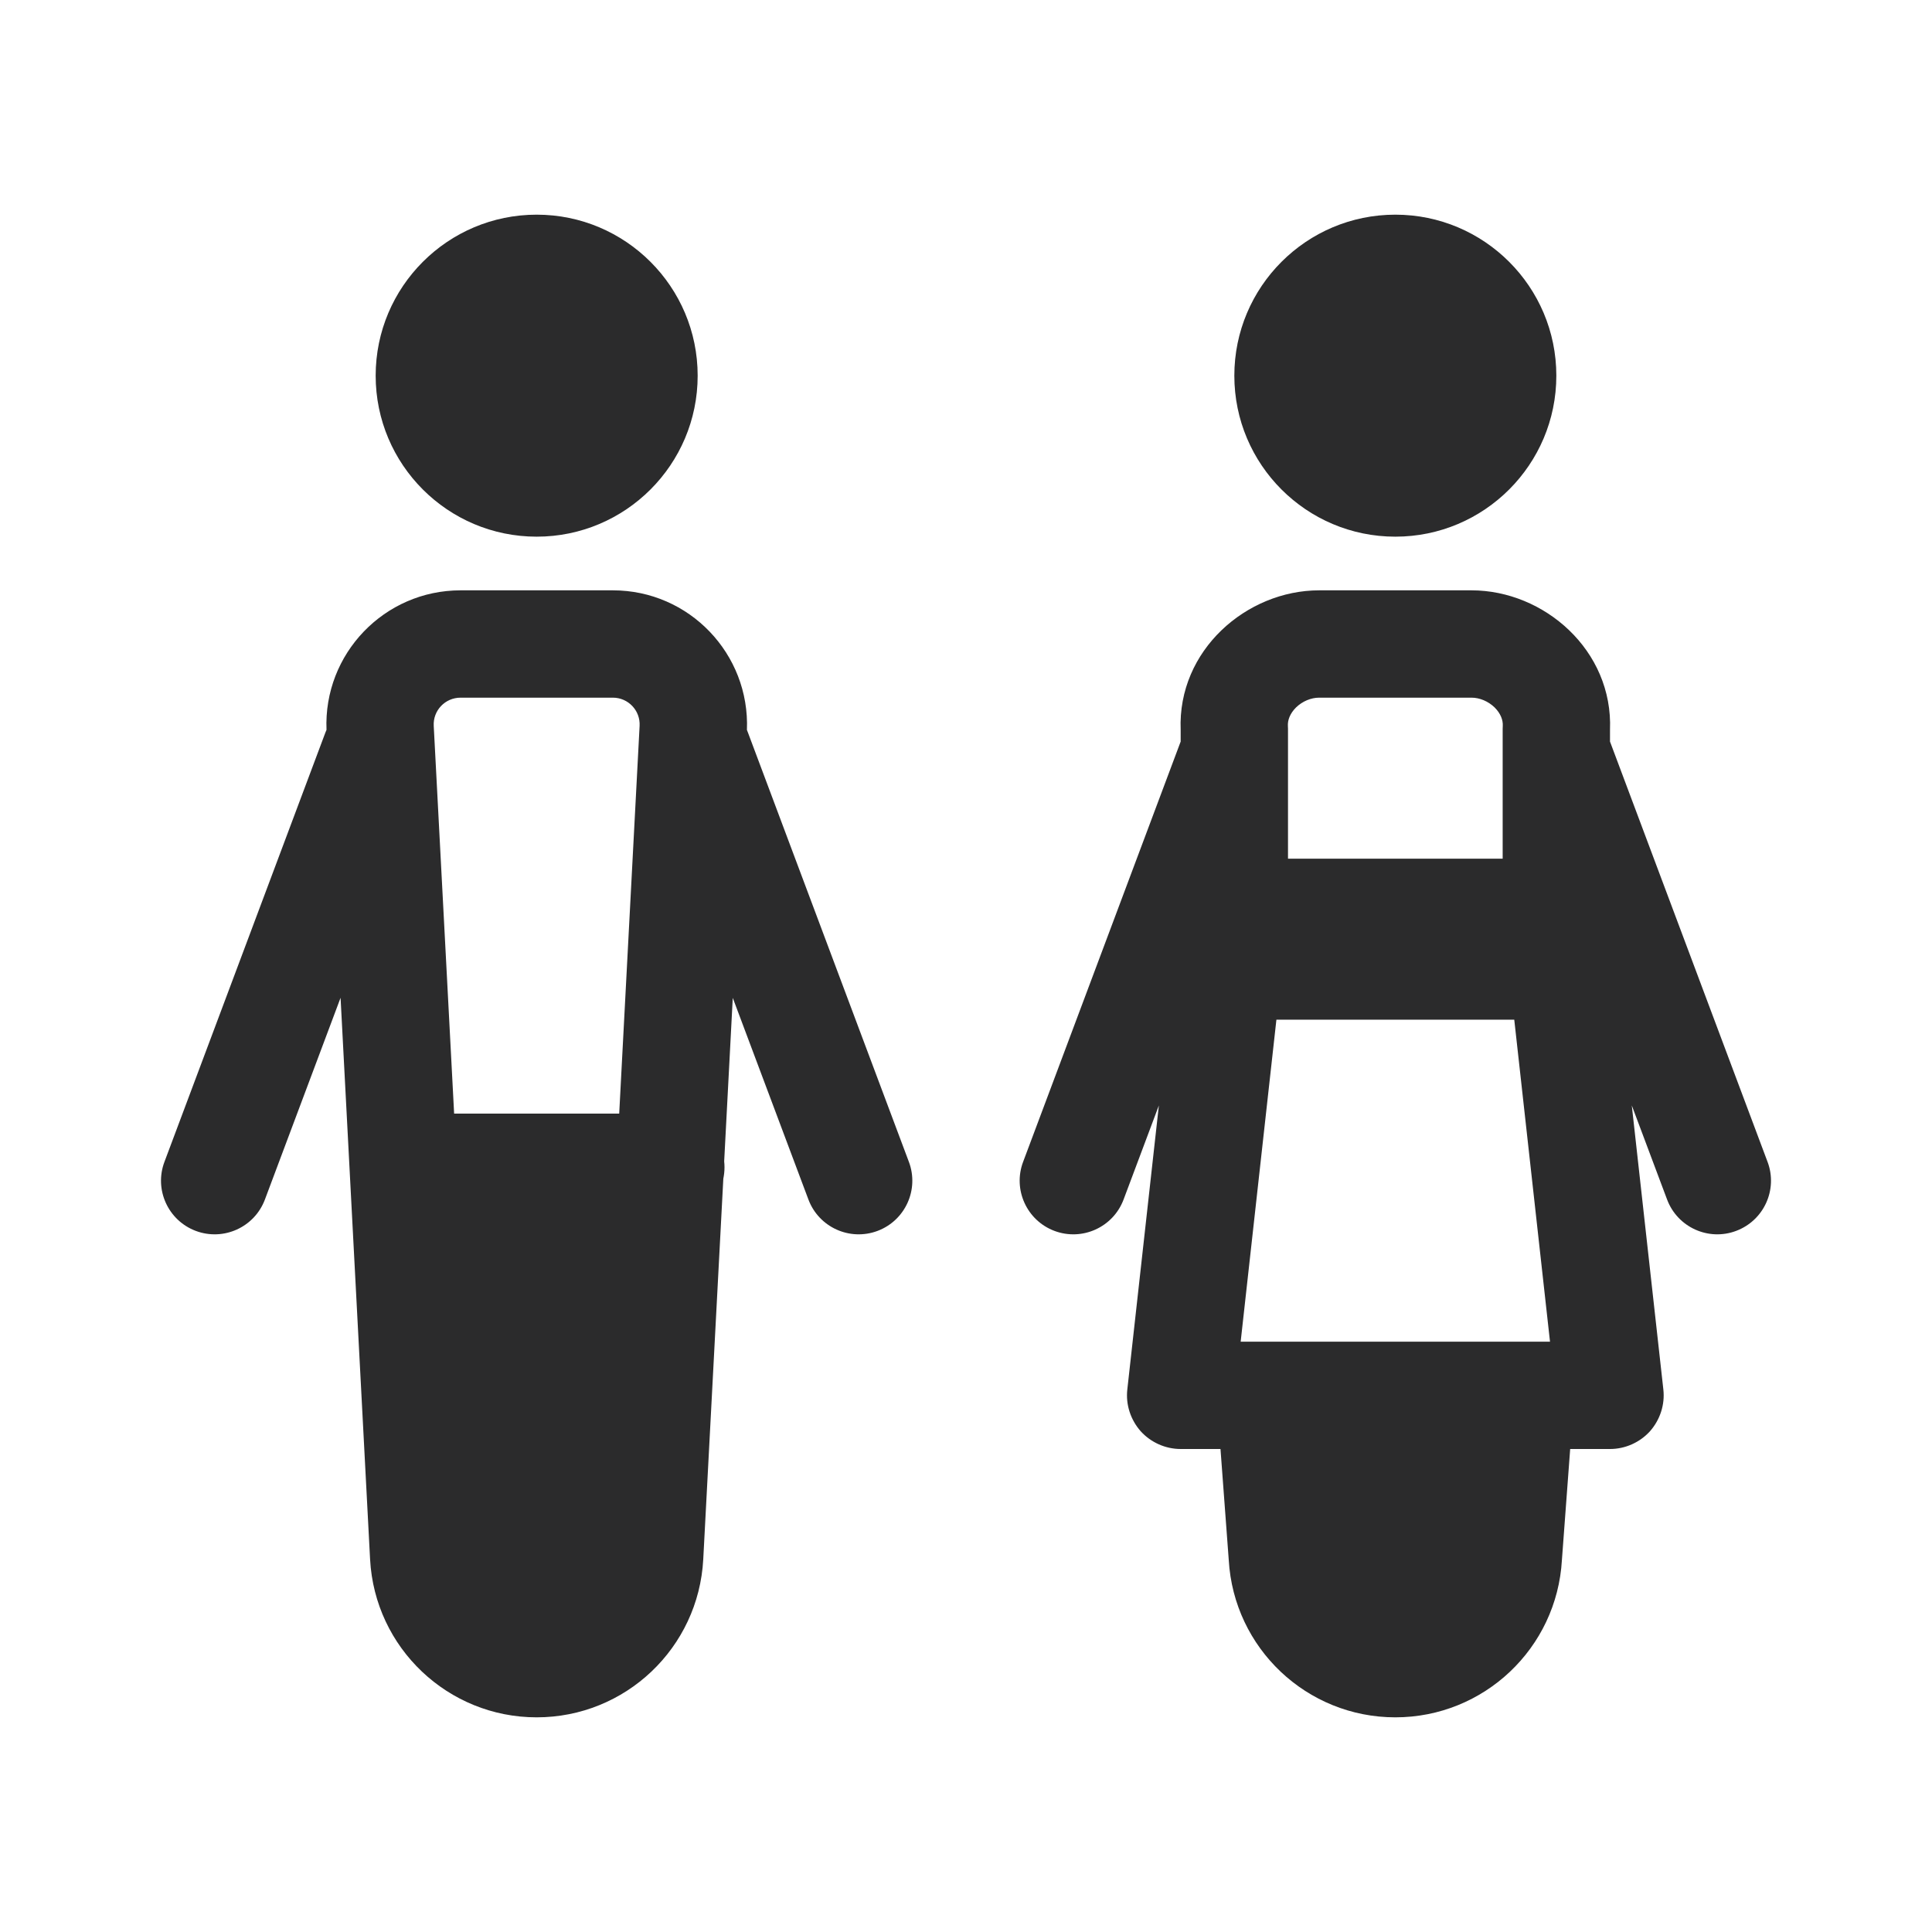 <svg width="18" height="18" viewBox="0 0 18 18" fill="none" xmlns="http://www.w3.org/2000/svg">
<path fill-rule="evenodd" clip-rule="evenodd" d="M5 2C4.172 2 3.5 2.672 3.5 3.5C3.5 4.328 4.172 5 5 5C5.828 5 6.5 4.328 6.5 3.5C6.5 2.672 5.828 2 5 2ZM4.041 6.763C4.033 6.62 4.147 6.5 4.291 6.5H5.71C5.853 6.5 5.967 6.62 5.959 6.763L5.769 10.375H4.231L4.041 6.763ZM6.739 10.982L6.552 14.528C6.508 15.353 5.827 16 5 16C4.174 16 3.492 15.353 3.448 14.528L3.173 9.296L2.468 11.176C2.371 11.434 2.083 11.565 1.824 11.468C1.566 11.371 1.435 11.083 1.532 10.825L3.032 6.824C3.035 6.816 3.038 6.808 3.042 6.8C3.013 6.092 3.58 5.5 4.291 5.5H5.71C6.421 5.5 6.987 6.092 6.959 6.801C6.962 6.808 6.965 6.816 6.968 6.824L8.468 10.825C8.565 11.083 8.434 11.371 8.176 11.468C7.917 11.565 7.629 11.434 7.532 11.176L6.827 9.297L6.747 10.82C6.749 10.838 6.75 10.857 6.75 10.875C6.75 10.912 6.746 10.947 6.739 10.982ZM11 6.801C10.97 6.058 11.615 5.5 12.29 5.5H13.71C14.385 5.5 15.03 6.058 15 6.801V6.909L16.468 10.825C16.565 11.083 16.434 11.371 16.175 11.468C15.917 11.565 15.629 11.434 15.532 11.176L15.203 10.299L15.497 12.945C15.513 13.086 15.467 13.227 15.373 13.334C15.278 13.439 15.142 13.5 15 13.5H14.629L14.552 14.534C14.505 15.356 13.825 16 13 16C12.175 16 11.495 15.356 11.448 14.534L11.371 13.5H11C10.858 13.5 10.722 13.439 10.627 13.334C10.533 13.227 10.487 13.086 10.503 12.945L10.797 10.299L10.468 11.176C10.371 11.434 10.083 11.565 9.824 11.468C9.566 11.371 9.435 11.083 9.532 10.825L11 6.909V6.801ZM12 8L12 7.012C12 7.004 12 6.996 12 6.988V6.789C12 6.781 12 6.772 11.999 6.763C11.996 6.71 12.018 6.648 12.075 6.591C12.135 6.533 12.215 6.5 12.29 6.5H13.71C13.785 6.5 13.865 6.533 13.925 6.591C13.982 6.648 14.004 6.71 14.001 6.763C14 6.772 14 6.781 14 6.789L14 6.988C14 6.996 14 7.004 14 7.012L14 8H12ZM14.108 9.5H11.892L11.559 12.5H14.441L14.108 9.5ZM13 2C12.172 2 11.5 2.672 11.5 3.5C11.5 4.328 12.172 5 13 5C13.828 5 14.5 4.328 14.5 3.5C14.5 2.672 13.828 2 13 2Z" fill="#2B2B2C"/>
</svg>
